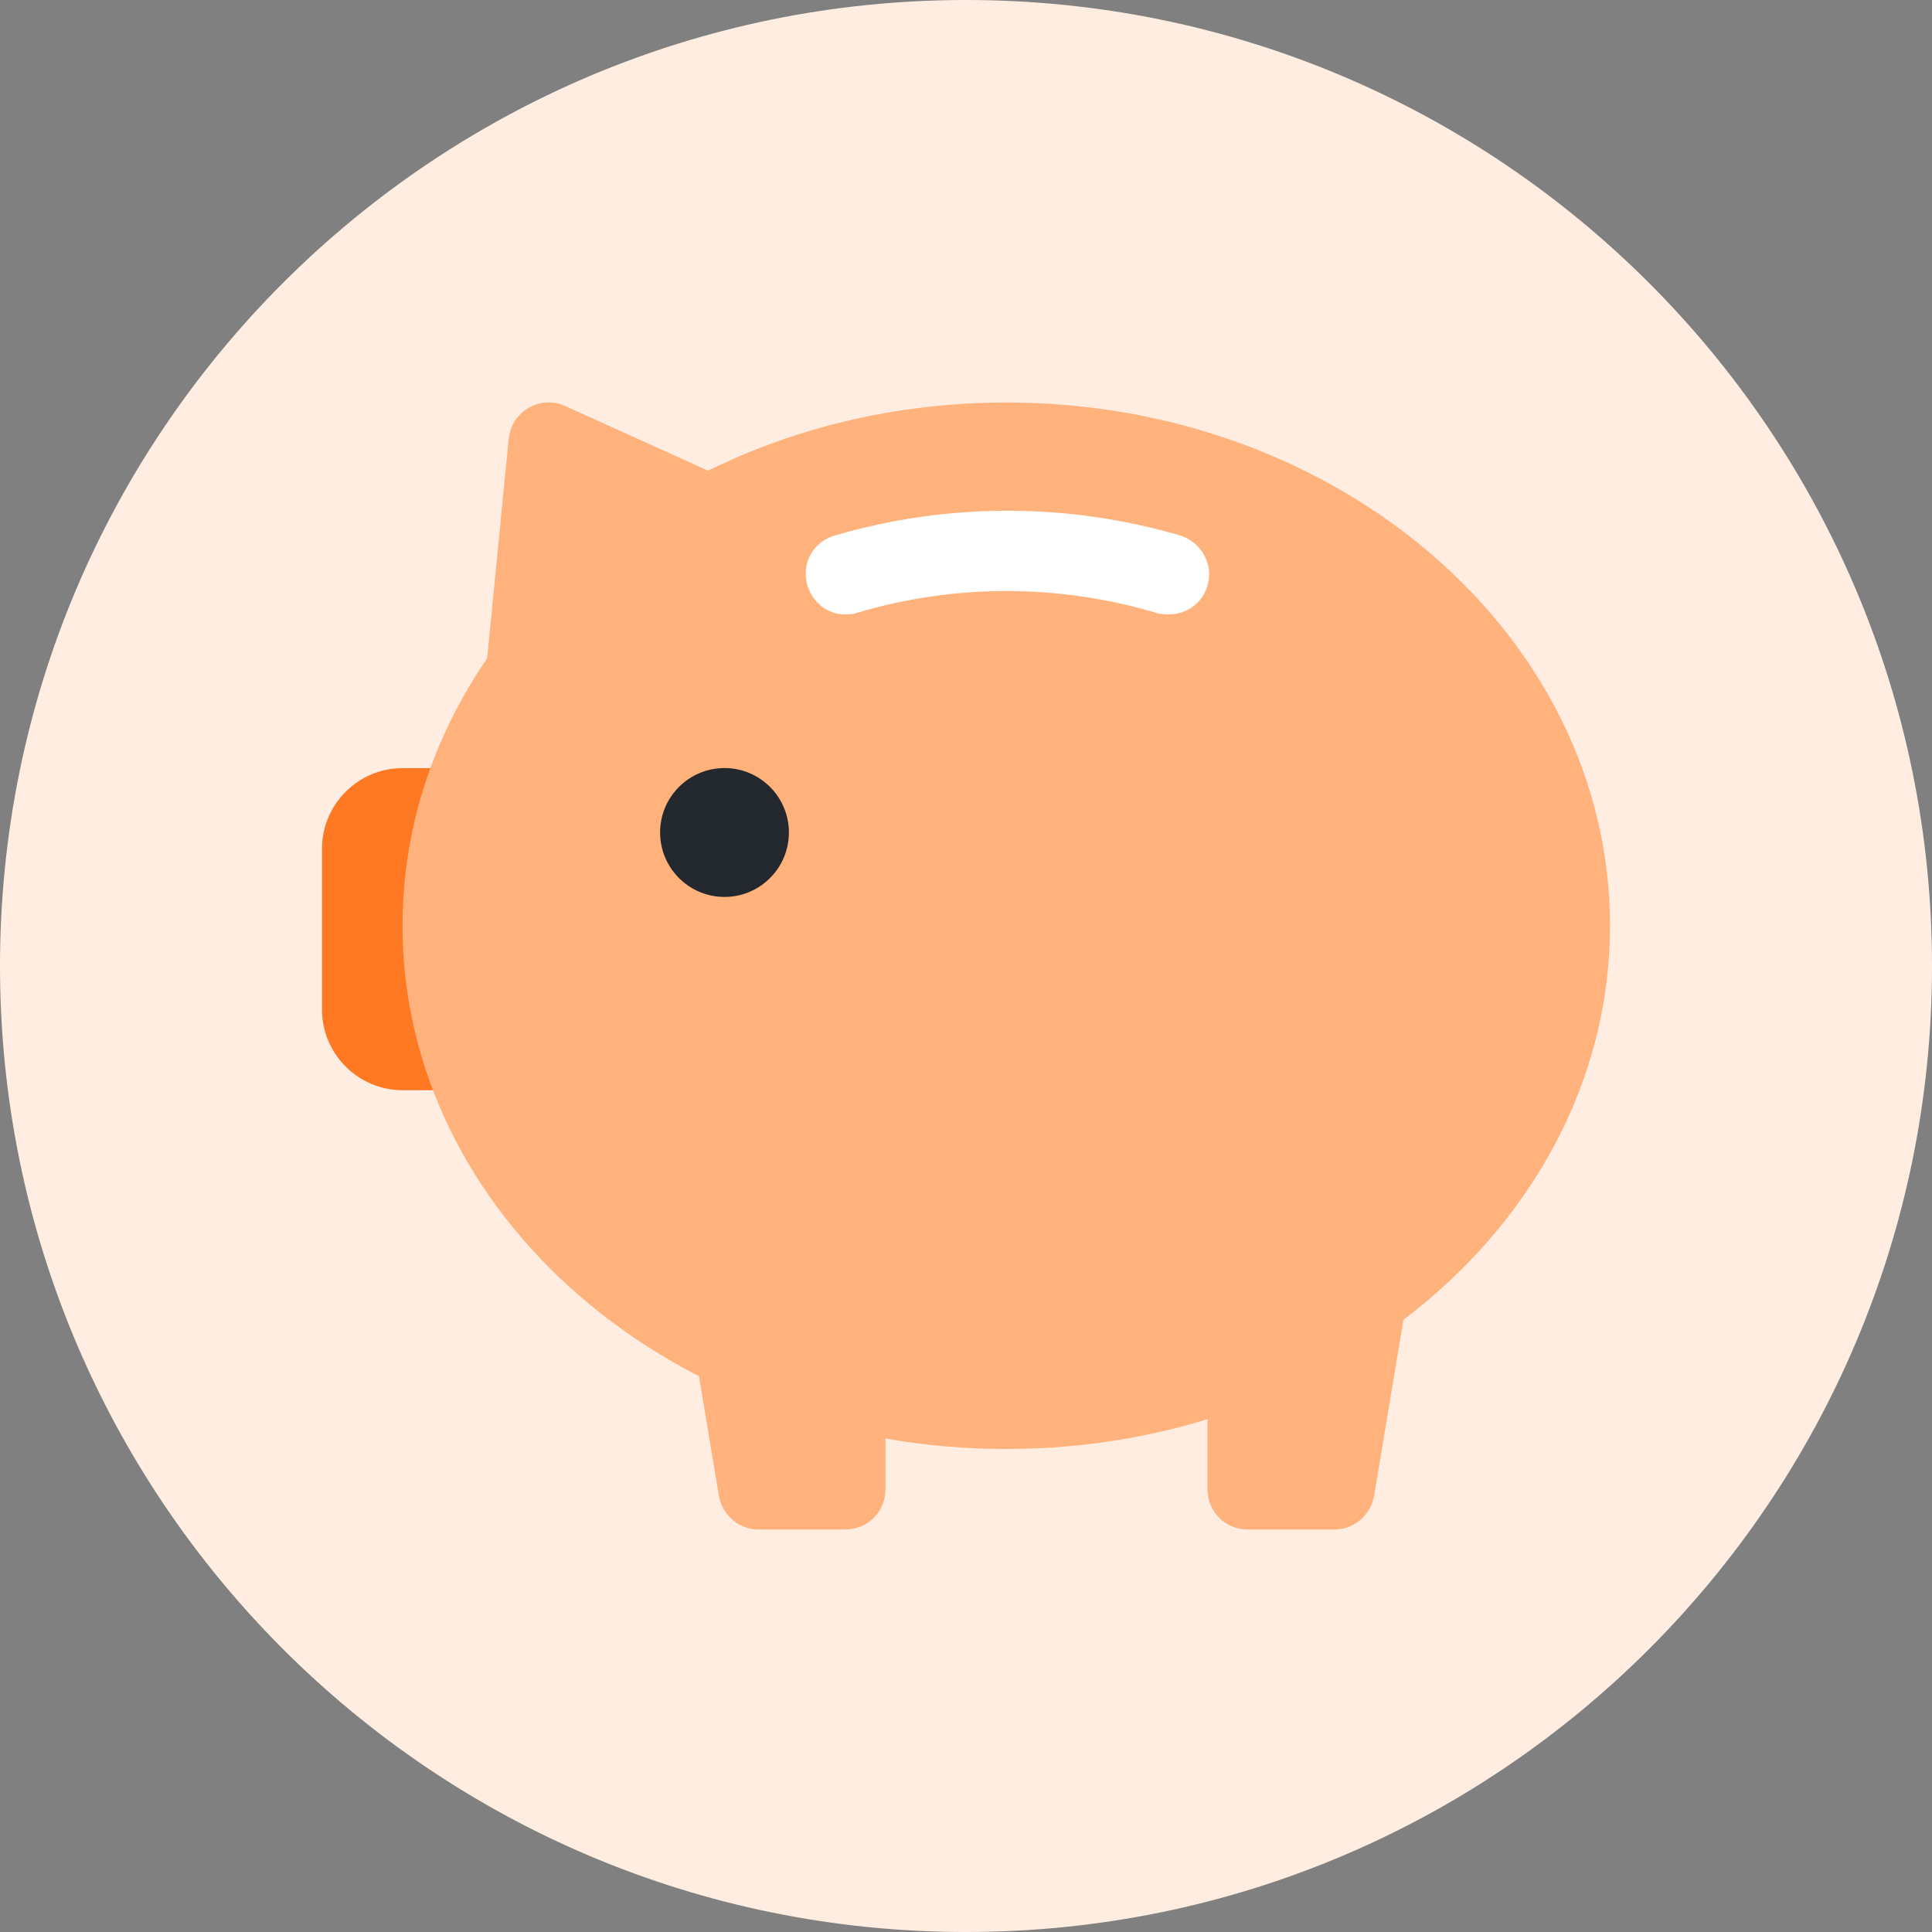 <svg width="24" height="24" viewBox="0 0 24 24" fill="none" xmlns="http://www.w3.org/2000/svg">
<rect x="0" y="0" width="24" height="24" fill="#808080" stroke="none"/>
<g clip-path="url(#clip0_1980_35887)">
<path d="M12 24C18.627 24 24 18.627 24 12C24 5.373 18.627 0 12 0C5.373 0 0 5.373 0 12C0 18.627 5.373 24 12 24Z" fill="#FFEDE1"/>
<path d="M5 9.542H6V13.543H5C4.45 13.543 4 13.092 4 12.543V10.543C4 9.992 4.45 9.542 5 9.542Z" fill="#FF7822"/>
<path d="M12.5 18C16.642 18 20 15.089 20 11.499C20 7.91 16.642 5 12.5 5C8.358 5 5 7.91 5 11.499C5 15.089 8.358 18 12.5 18Z" fill="#FFB27B"/>
<path d="M10.5 19H9.42C9.18 19 8.97 18.82 8.93 18.579L8 12.999H11V18.5C11 18.779 10.78 19 10.5 19Z" fill="#FFB27B"/>
<path d="M16.58 19H15.5C15.22 19 15 18.779 15 18.5V12.999H18L17.07 18.579C17.03 18.82 16.82 19 16.58 19Z" fill="#FFB27B"/>
<path d="M9 11.142C9.442 11.142 9.8 10.783 9.8 10.341C9.8 9.9 9.442 9.541 9 9.541C8.558 9.541 8.2 9.9 8.2 10.341C8.2 10.783 8.558 11.142 9 11.142Z" fill="#23282E"/>
<path d="M6.32 5.443L6 8.703L10 6.393L7.02 5.043C6.71 4.903 6.35 5.113 6.32 5.453V5.443Z" fill="#FFB27B"/>
<path d="M14.5 7.632C14.5 7.632 14.41 7.632 14.36 7.612C13.15 7.252 11.85 7.252 10.65 7.612C10.38 7.692 10.11 7.542 10.03 7.272C9.95 7.002 10.1 6.732 10.37 6.652C11.77 6.242 13.26 6.242 14.66 6.652C14.92 6.732 15.08 7.012 15 7.272C14.94 7.492 14.74 7.632 14.52 7.632H14.5Z" fill="white"/>
</g>
<defs>
<clipPath id="clip0_1980_35887">
<rect width="24" height="24" fill="white"/>
</clipPath>
</defs>
</svg>
